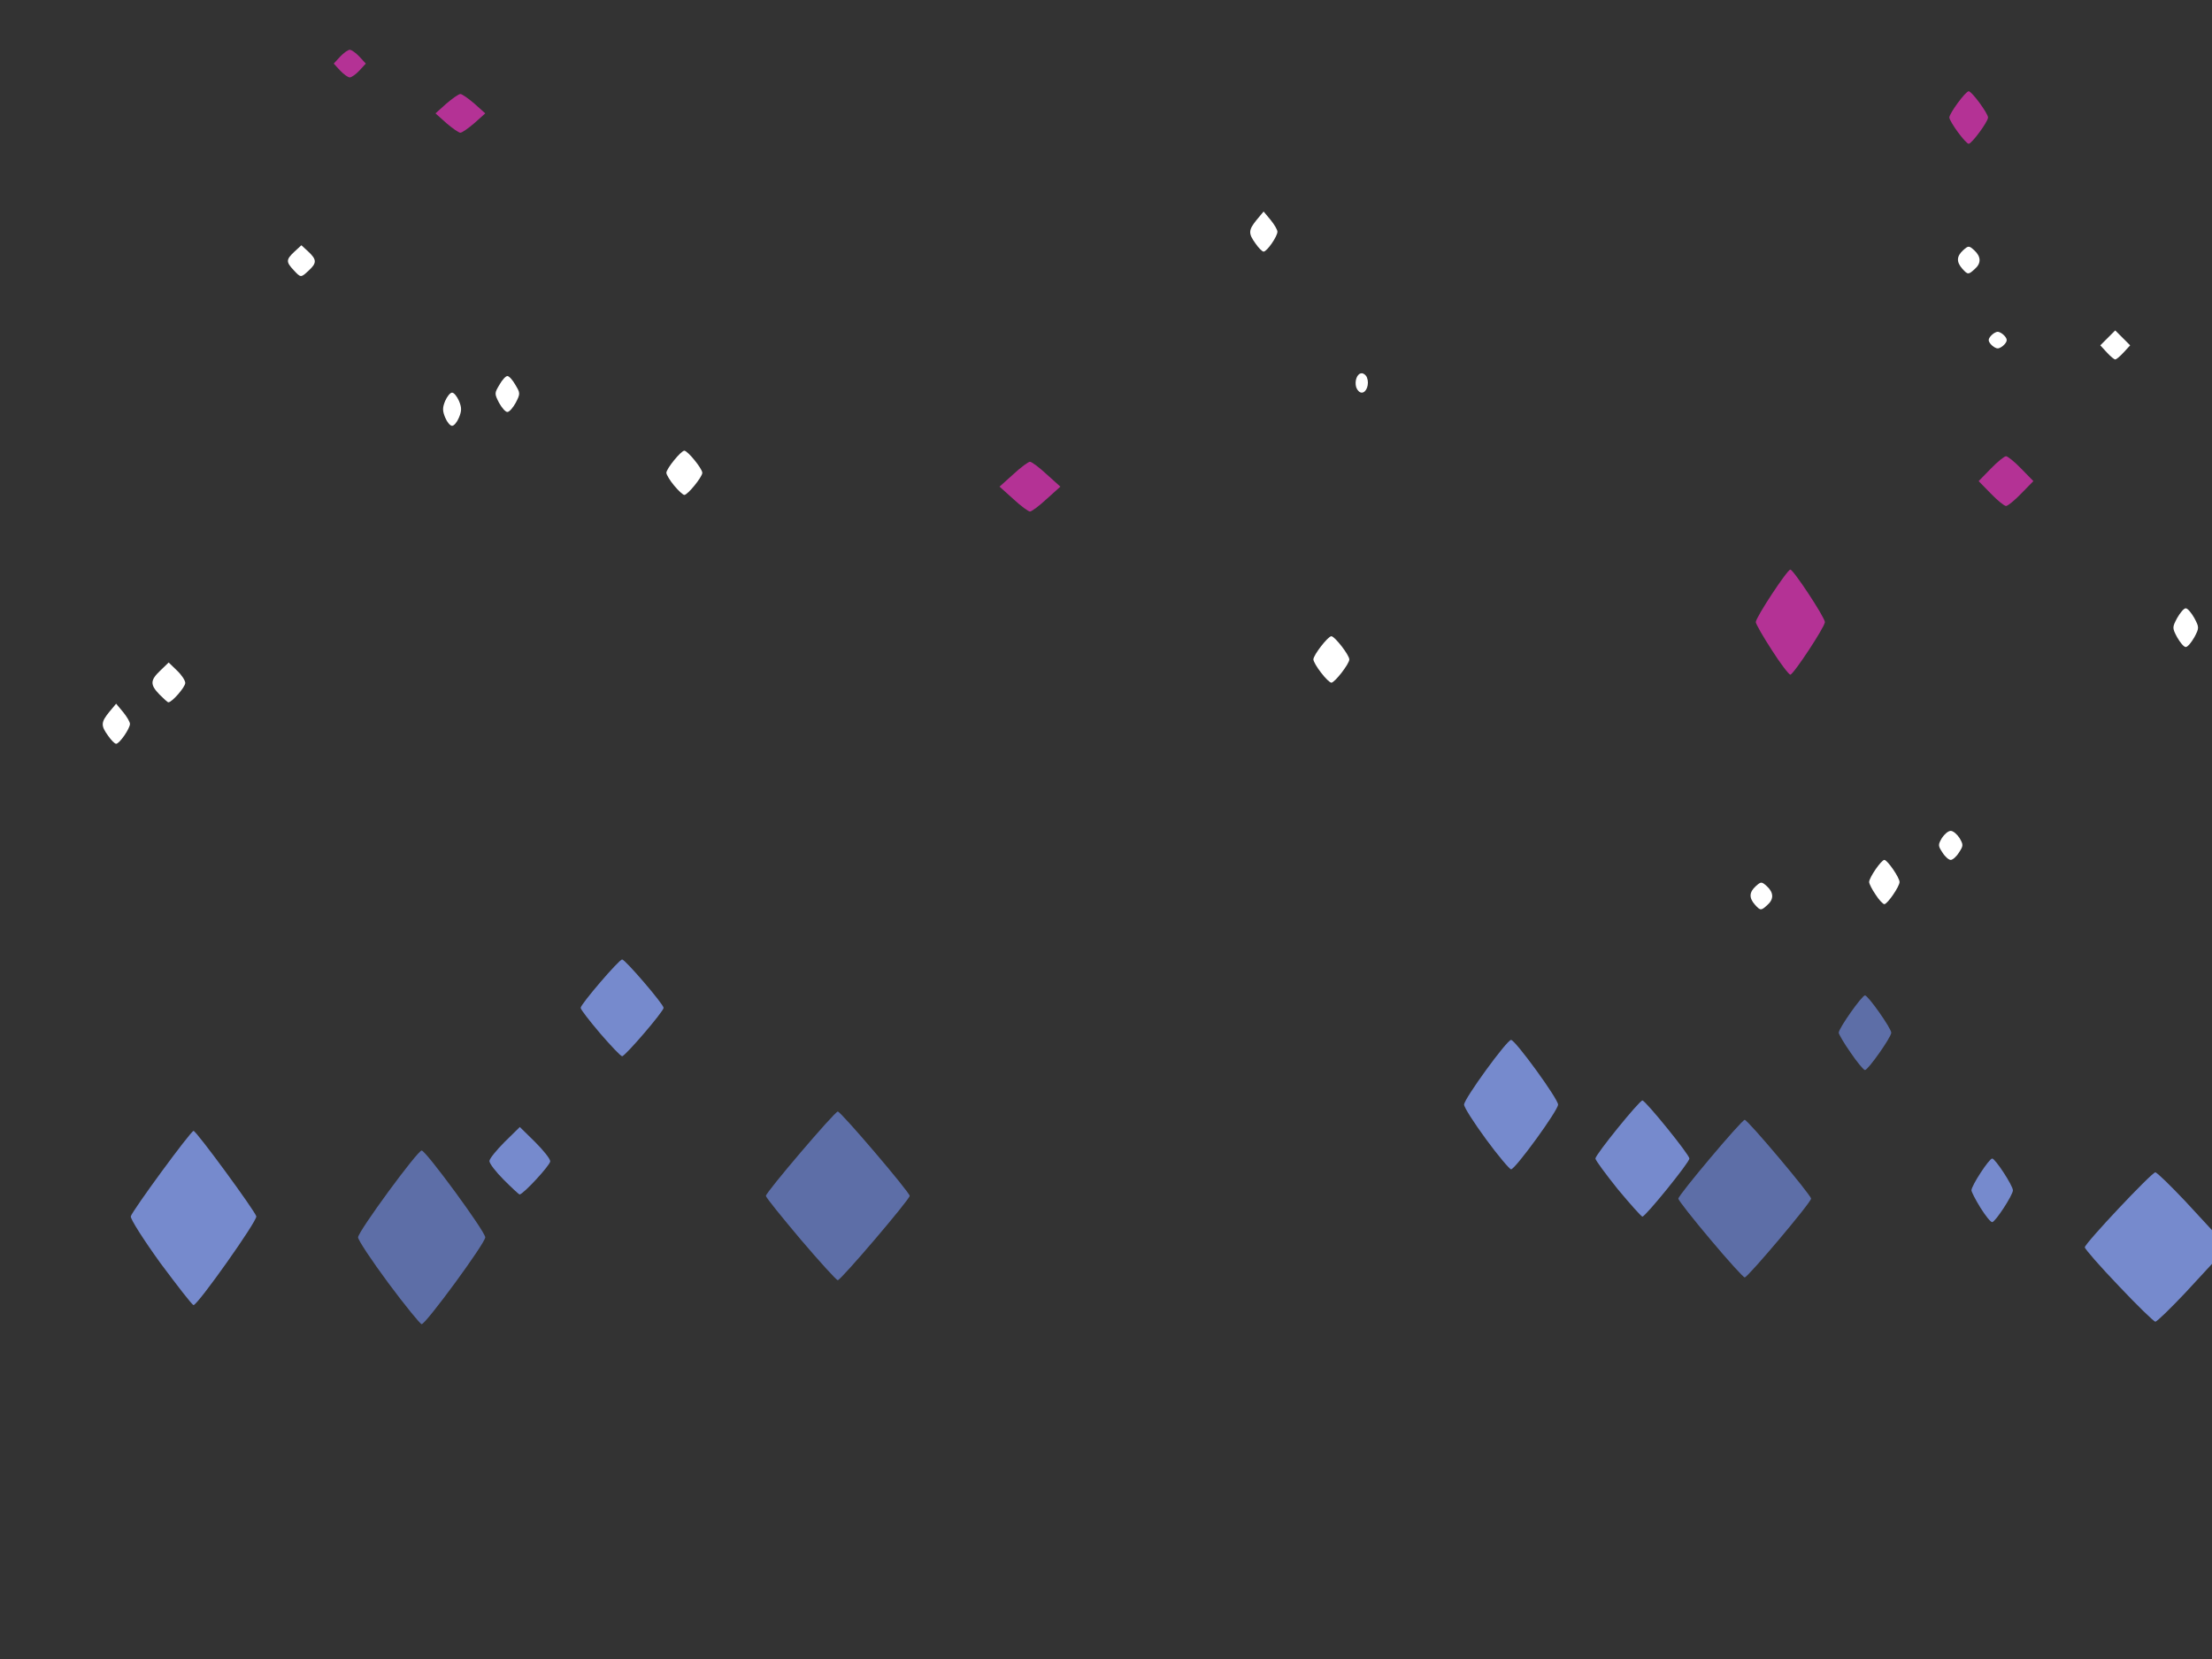 <!DOCTYPE svg PUBLIC "-//W3C//DTD SVG 20010904//EN" "http://www.w3.org/TR/2001/REC-SVG-20010904/DTD/svg10.dtd">
<svg version="1.0" xmlns="http://www.w3.org/2000/svg" width="800px" height="600px" viewBox="0 0 8000 6000" preserveAspectRatio="xMidYMid meet">
<rect x="0" y="0" width="8000" height="6000" fill="#333333" stroke="none"/>
<g id="layer1" fill="#b43295" stroke="none">
 <path d="M6408 2351 c-32 -49 -58 -95 -58 -101 0 -17 114 -190 125 -190 11 0 125 173 125 190 0 17 -114 190 -125 190 -5 0 -36 -40 -67 -89z"/>
 <path d="M3665 1805 l-50 -45 50 -45 c27 -25 54 -45 60 -45 6 0 33 20 60 45 l50 45 -50 45 c-27 25 -54 45 -60 45 -6 0 -33 -20 -60 -45z"/>
 <path d="M7200 1785 l-44 -45 44 -45 c24 -25 49 -45 55 -45 6 0 31 20 55 45 l44 45 -44 45 c-24 25 -49 45 -55 45 -6 0 -31 -20 -55 -45z"/>
 <path d="M7081 478 c-17 -23 -31 -47 -31 -53 0 -15 59 -95 70 -95 11 0 70 80 70 95 0 15 -59 95 -70 95 -5 0 -22 -19 -39 -42z"/>
 <path d="M1614 445 l-39 -35 39 -35 c22 -19 45 -35 51 -35 6 0 29 16 51 35 l39 35 -39 35 c-22 19 -45 35 -51 35 -6 0 -29 -16 -51 -35z"/>
 <path d="M1230 255 l-23 -25 23 -25 c13 -14 29 -25 35 -25 6 0 22 11 35 25 l23 25 -23 25 c-13 14 -29 25 -35 25 -6 0 -22 -11 -35 -25z"/>
 </g>
<g id="layer2" fill="#ffffff" stroke="none">
 <path d="M6347 3272 c-22 -25 -21 -45 3 -67 19 -17 21 -17 40 0 25 23 26 47 2 68 -23 21 -25 21 -45 -1z"/>
 <path d="M6783 3235 c-13 -19 -23 -39 -23 -45 0 -16 44 -80 55 -80 11 0 55 64 55 80 0 16 -44 80 -55 80 -5 0 -20 -16 -32 -35z"/>
 <path d="M7025 3083 c-16 -24 -16 -28 -2 -52 9 -14 23 -26 32 -26 9 0 23 12 32 26 14 24 14 28 -2 52 -9 15 -23 27 -30 27 -7 0 -21 -12 -30 -27z"/>
 <path d="M391 2661 c-27 -37 -26 -49 4 -86 l25 -30 25 30 c14 17 25 36 25 43 0 17 -38 72 -50 72 -5 0 -18 -13 -29 -29z"/>
 <path d="M577 2512 c-35 -36 -34 -52 3 -87 l30 -29 30 29 c17 16 30 36 30 45 0 15 -48 70 -61 70 -3 0 -17 -13 -32 -28z"/>
 <path d="M4778 2433 c-16 -20 -28 -42 -28 -48 0 -16 53 -84 65 -84 12 0 65 68 65 84 0 16 -53 84 -65 84 -5 0 -22 -16 -37 -36z"/>
 <path d="M7874 2305 c-18 -34 -18 -36 0 -70 11 -19 24 -35 31 -35 7 0 20 16 31 35 18 34 18 36 0 70 -11 19 -24 35 -31 35 -7 0 -20 -16 -31 -35z"/>
 <path d="M2438 1756 c-16 -19 -28 -40 -28 -46 0 -15 53 -80 65 -80 12 0 65 65 65 80 0 15 -53 80 -65 80 -5 0 -22 -16 -37 -34z"/>
 <path d="M1610 1510 c-10 -24 -10 -36 0 -60 7 -16 18 -30 25 -30 7 0 18 14 25 30 10 24 10 36 0 60 -7 17 -18 30 -25 30 -7 0 -18 -13 -25 -30z"/>
 <path d="M1805 1457 c-17 -33 -17 -35 1 -65 10 -18 23 -32 29 -32 6 0 19 14 29 32 18 30 18 32 1 65 -10 18 -23 33 -30 33 -7 0 -20 -15 -30 -33z"/>
 <path d="M4905 1401 c-7 -23 3 -51 20 -51 7 0 16 7 19 16 9 23 -2 54 -19 54 -8 0 -16 -8 -20 -19z"/>
 <path d="M7620 1275 l-24 -26 27 -27 27 -27 27 27 27 27 -24 26 c-13 14 -26 25 -30 25 -4 0 -17 -11 -30 -25z"/>
 <path d="M7200 1245 c-10 -12 -10 -18 0 -30 7 -8 18 -15 25 -15 7 0 18 7 25 15 10 12 10 18 0 30 -7 8 -18 15 -25 15 -7 0 -18 -7 -25 -15z"/>
 <path d="M1062 977 c-28 -30 -28 -38 3 -67 l25 -23 25 23 c31 29 31 41 2 68 -29 27 -29 27 -55 -1z"/>
 <path d="M7097 972 c-22 -25 -21 -45 3 -67 19 -17 21 -17 40 0 25 23 26 47 2 68 -23 21 -25 21 -45 -1z"/>
 <path d="M4541 881 c-27 -37 -26 -49 4 -86 l25 -30 25 30 c14 17 25 36 25 43 0 17 -38 72 -50 72 -5 0 -18 -13 -29 -29z"/>
 </g>
<g id="layer3" fill="#5d6ea7" stroke="none">
 <path d="M1405 4641 c-60 -81 -110 -156 -110 -166 0 -21 215 -314 230 -314 15 0 230 293 230 314 0 21 -215 314 -230 314 -5 0 -59 -66 -120 -148z"/>
 <path d="M2896 4483 c-69 -82 -126 -152 -126 -158 0 -13 249 -305 260 -305 11 0 260 292 260 305 0 13 -249 305 -260 305 -5 0 -65 -66 -134 -147z"/>
 <path d="M6186 4483 c-64 -76 -116 -142 -116 -148 0 -13 229 -285 240 -285 11 0 240 272 240 285 0 14 -229 285 -240 285 -5 0 -61 -62 -124 -137z"/>
 <path d="M6693 3807 c-24 -34 -43 -67 -43 -72 0 -16 84 -135 95 -135 11 0 95 119 95 135 0 16 -84 135 -95 135 -5 0 -29 -29 -52 -63z"/>
 </g>
<g id="layer4" fill="#768acd" stroke="none">
 <path d="M7663 4651 c-68 -71 -123 -134 -123 -140 0 -14 242 -271 255 -271 6 0 54 47 108 104 l97 105 0 61 0 61 -97 105 c-54 57 -102 104 -108 104 -5 0 -65 -58 -132 -129z"/>
 <path d="M580 4568 c-62 -86 -109 -160 -107 -169 6 -21 217 -309 227 -309 10 0 221 288 227 309 4 16 -212 321 -227 321 -5 0 -58 -69 -120 -152z"/>
 <path d="M7162 4367 c-18 -29 -32 -57 -32 -62 0 -17 64 -115 75 -115 11 0 75 98 75 115 0 17 -64 115 -75 115 -6 0 -25 -24 -43 -53z"/>
 <path d="M5851 4301 c-44 -55 -81 -105 -81 -111 0 -14 159 -210 170 -210 11 0 170 196 170 210 0 14 -159 210 -170 210 -4 0 -44 -45 -89 -99z"/>
 <path d="M1822 4267 c-29 -29 -52 -59 -52 -68 0 -8 25 -39 55 -69 l55 -54 55 54 c30 30 55 61 55 70 0 14 -98 120 -111 120 -2 0 -28 -24 -57 -53z"/>
 <path d="M5375 4121 c-44 -60 -80 -116 -80 -126 0 -21 155 -234 170 -234 15 0 170 213 170 234 0 21 -155 234 -170 234 -5 0 -46 -48 -90 -108z"/>
 <path d="M2171 3738 c-39 -46 -71 -87 -71 -93 0 -13 139 -175 150 -175 11 0 150 162 150 175 0 13 -139 175 -150 175 -5 0 -40 -37 -79 -82z"/>
 </g>

</svg>